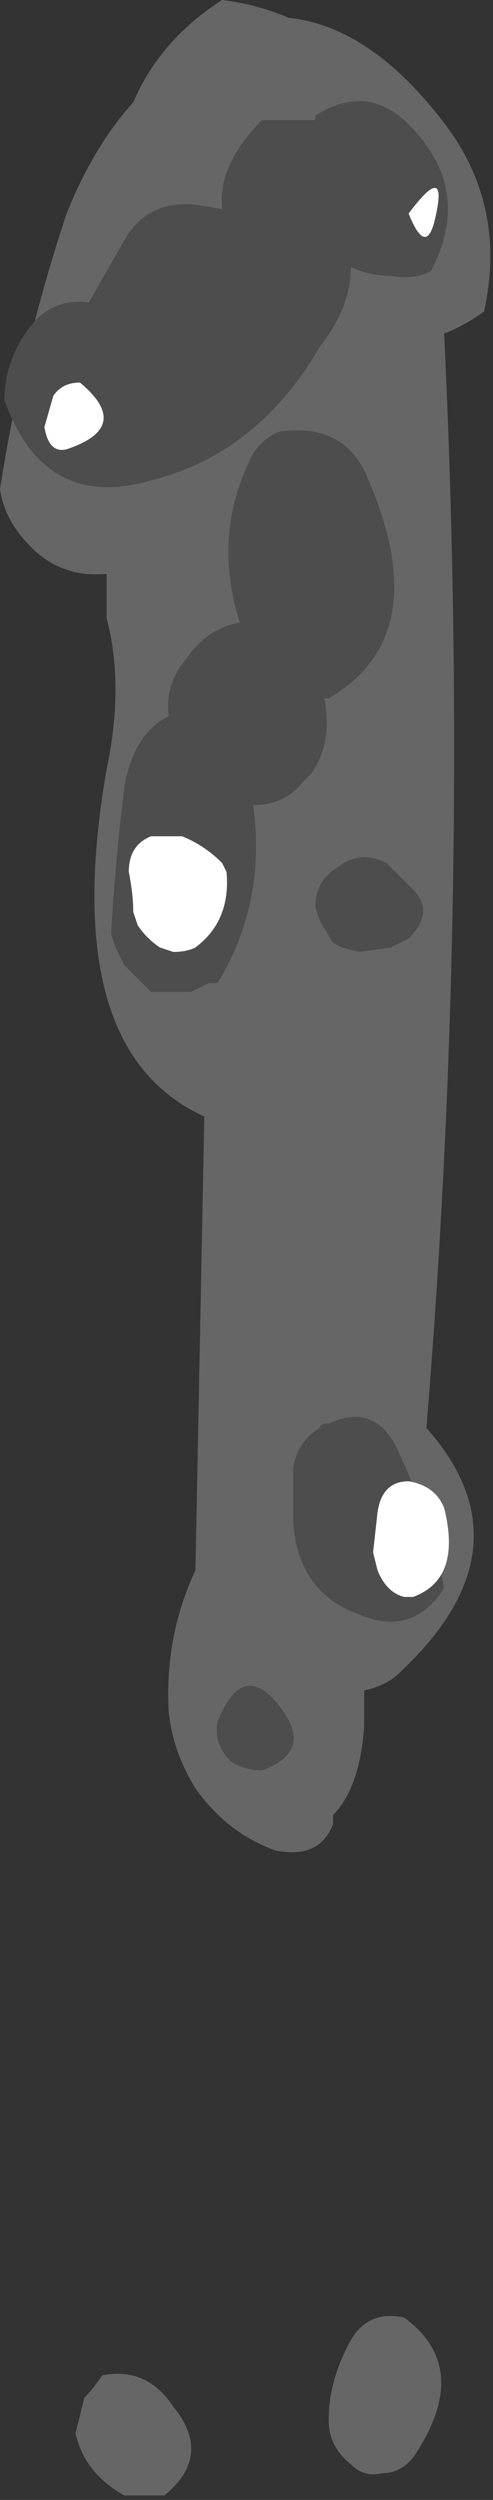 <?xml version="1.0" encoding="UTF-8" standalone="no"?>
<svg xmlns:ffdec="https://www.free-decompiler.com/flash" xmlns:xlink="http://www.w3.org/1999/xlink" ffdec:objectType="shape" height="28.1px" width="5.55px" xmlns="http://www.w3.org/2000/svg">
  <rect width="100%" height="100%" fill="#333333" stroke="none"/>
  <g transform="matrix(1.0, 0.0, 0.0, 1.0, 2.75, 1.2)">
    <path d="M-0.25 -1.2 Q0.15 -1.15 0.5 -1.0 1.45 -0.9 2.3 0.25 2.95 1.15 2.7 2.3 2.5 2.45 2.25 2.55 2.55 8.8 2.05 14.85 3.25 16.2 1.75 17.6 1.6 17.75 1.35 17.8 L1.35 18.2 Q1.3 18.9 1.0 19.2 L1.0 19.3 Q0.85 19.7 0.35 19.6 -0.2 19.4 -0.55 18.9 -0.8 18.5 -0.85 18.05 -0.9 17.2 -0.55 16.45 L-0.45 11.35 Q-2.1 10.6 -1.55 7.45 -1.35 6.5 -1.55 5.75 L-1.55 5.25 Q-2.05 5.3 -2.4 4.95 -2.7 4.65 -2.75 4.3 -2.5 2.7 -2.0 1.2 -1.7 0.45 -1.25 -0.05 -0.95 -0.75 -0.25 -1.2 M-0.8 25.85 Q-0.35 26.4 -0.9 26.85 L-1.35 26.85 Q-1.8 26.6 -1.9 26.15 L-1.8 25.75 Q-1.7 25.65 -1.6 25.5 -1.1 25.4 -0.8 25.85 M1.95 26.35 Q1.8 26.6 1.55 26.6 1.35 26.65 1.2 26.5 0.95 26.3 0.95 26.0 0.95 25.6 1.15 25.2 1.35 24.75 1.8 24.85 2.55 25.4 1.95 26.35" fill="#666666" fill-rule="evenodd" stroke="none"/>
    <path d="M1.2 1.8 Q1.2 2.25 0.85 2.7 0.15 3.9 -1.05 4.2 -2.25 4.55 -2.7 3.3 -2.7 2.8 -2.35 2.4 -2.1 2.15 -1.75 2.2 L-1.35 1.5 Q-1.1 1.05 -0.55 1.1 L-0.25 1.15 Q-0.3 0.65 0.2 0.15 L0.8 0.15 0.8 0.1 Q1.35 -0.25 1.8 0.15 2.6 0.9 2.1 1.85 1.9 1.95 1.65 1.9 1.4 1.9 1.2 1.8 M1.4 4.2 Q2.15 5.95 0.95 6.65 L0.9 6.65 Q1.0 7.15 0.75 7.5 L0.65 7.6 Q0.45 7.85 0.1 7.85 0.25 8.95 -0.3 9.85 L-0.4 9.85 -0.6 9.95 -1.05 9.95 -1.35 9.65 -1.45 9.45 -1.5 9.3 Q-1.45 8.45 -1.35 7.65 -1.25 7.05 -0.85 6.85 -0.9 6.5 -0.65 6.2 -0.4 5.85 -0.05 5.8 -0.35 4.85 0.05 4.0 0.15 3.75 0.4 3.65 1.15 3.55 1.4 4.2 M1.9 8.8 Q2.15 9.05 1.85 9.35 L1.65 9.45 1.3 9.5 1.1 9.45 1.0 9.4 0.85 9.15 0.8 9.0 Q0.8 8.7 1.05 8.55 1.3 8.35 1.6 8.5 L1.9 8.8 M0.55 15.7 Q0.55 15.5 0.55 15.3 0.6 15.0 0.85 14.85 0.85 14.8 0.95 14.8 1.5 14.55 1.75 15.15 2.1 15.9 2.25 16.65 1.9 17.2 1.3 16.95 0.6 16.7 0.55 15.9 L0.55 15.7 M0.2 18.7 Q0.0 18.7 -0.15 18.6 -0.35 18.4 -0.3 18.15 0.0 17.4 0.45 18.05 0.75 18.5 0.2 18.7" fill="#4d4d4d" fill-rule="evenodd" stroke="none"/>
    <path d="M1.85 1.2 Q2.3 0.6 2.15 1.25 2.05 1.7 1.85 1.2 M1.5 15.8 Q1.55 15.45 1.85 15.45 2.15 15.5 2.25 15.75 2.45 16.55 1.9 16.75 L1.8 16.75 Q1.6 16.7 1.5 16.45 L1.45 16.25 1.5 15.8 M-1.85 3.1 Q-1.25 3.6 -2.0 3.85 -2.2 3.9 -2.25 3.6 L-2.15 3.25 Q-2.05 3.1 -1.85 3.1 M-1.05 8.2 L-0.7 8.2 Q-0.45 8.3 -0.25 8.5 L-0.2 8.6 Q-0.15 9.15 -0.55 9.45 -0.65 9.5 -0.8 9.5 L-0.95 9.45 Q-1.1 9.35 -1.2 9.2 L-1.25 9.05 Q-1.25 8.85 -1.3 8.6 -1.3 8.3 -1.05 8.2" fill="#ffffff" fill-rule="evenodd" stroke="none"/>
  </g>
</svg>
